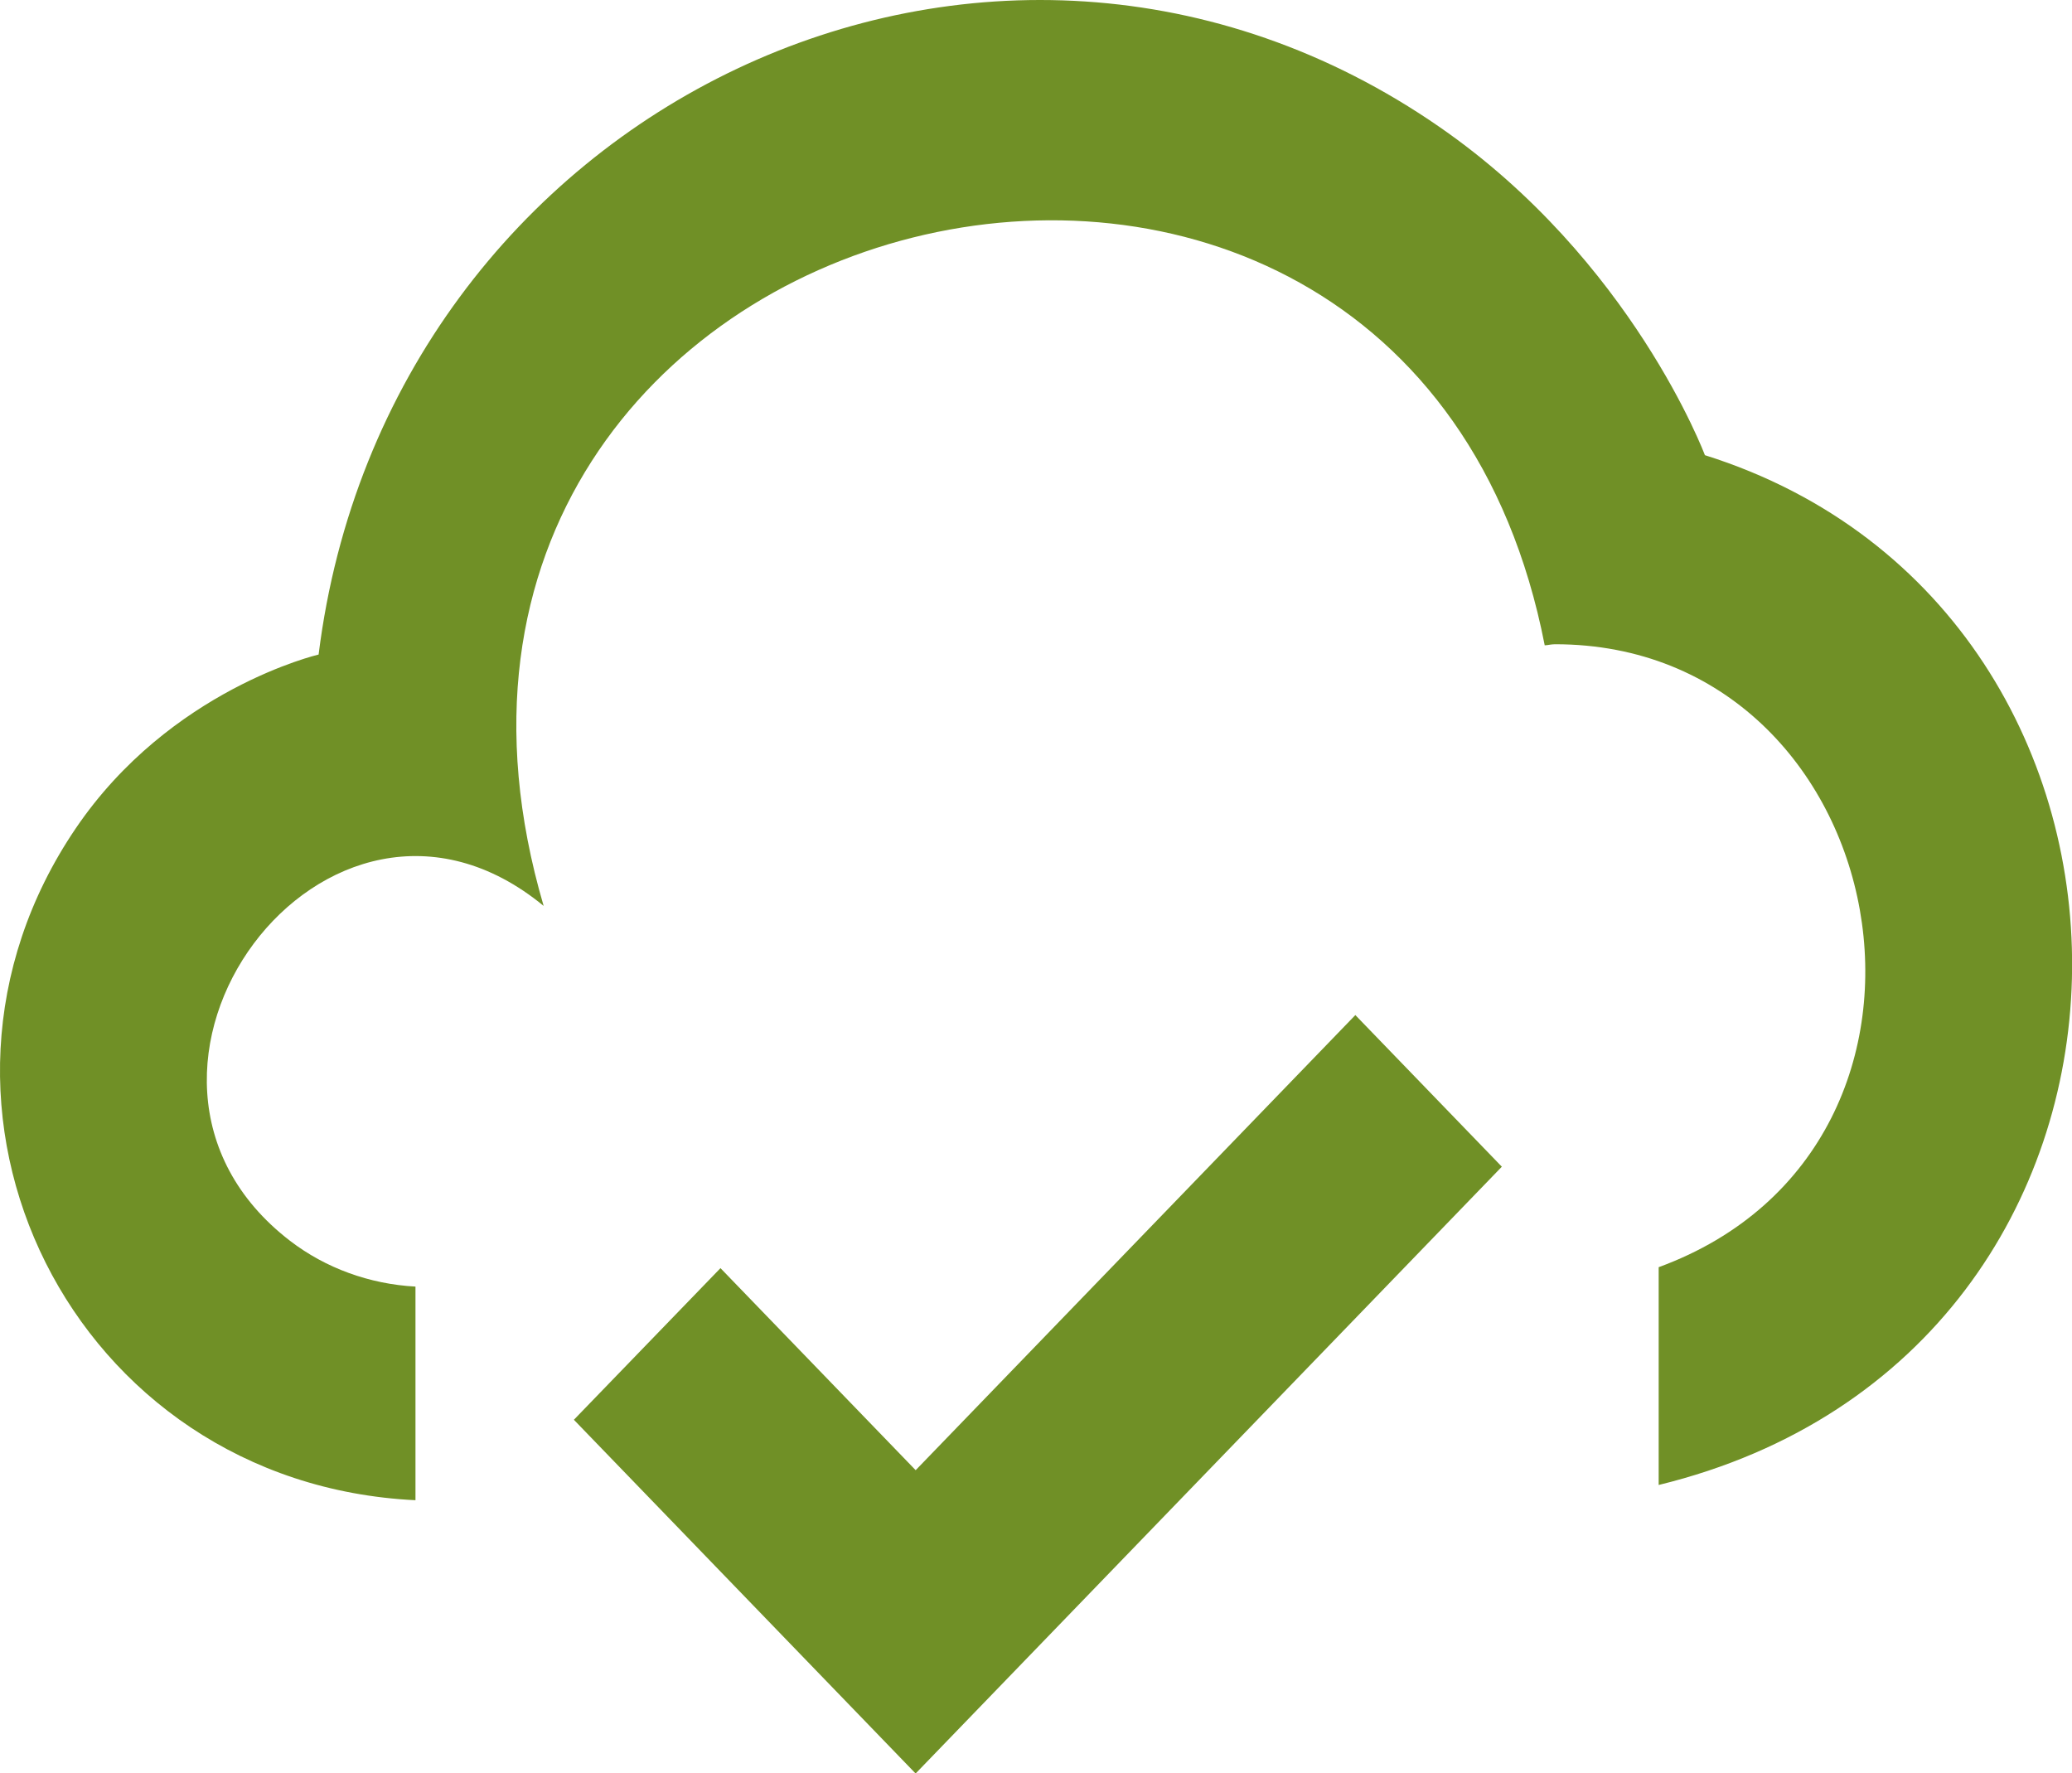 <svg width="104" height="89" viewBox="0 0 104 89" fill="none" xmlns="http://www.w3.org/2000/svg">
<path fill-rule="evenodd" clip-rule="evenodd" d="M85.574 22.844C85.574 22.844 81.918 13.066 72.267 6.382C49.782 -9.199 19.424 5.332 15.992 32.85C15.992 32.85 8.541 34.583 3.798 41.579C-5.702 55.583 3.596 74.457 20.854 75.292V64.571C18.556 64.447 16.341 63.645 14.557 62.273C3.622 53.866 16.393 36.504 27.287 45.465C16.715 9.411 70.525 -3.57 77.534 32.387C77.623 32.382 77.711 32.371 77.794 32.355C77.883 32.344 77.966 32.333 78.054 32.333C95.173 32.333 99.993 57.461 83.254 63.597V74.527C110.523 67.881 110.523 30.686 85.574 22.844ZM68.029 50.944L75.382 58.554L60.673 73.777L45.965 89L45.96 88.995L45.95 89L28.805 71.255L36.163 63.645L45.96 73.785L68.029 50.944Z" fill="#709026"/>
</svg>
